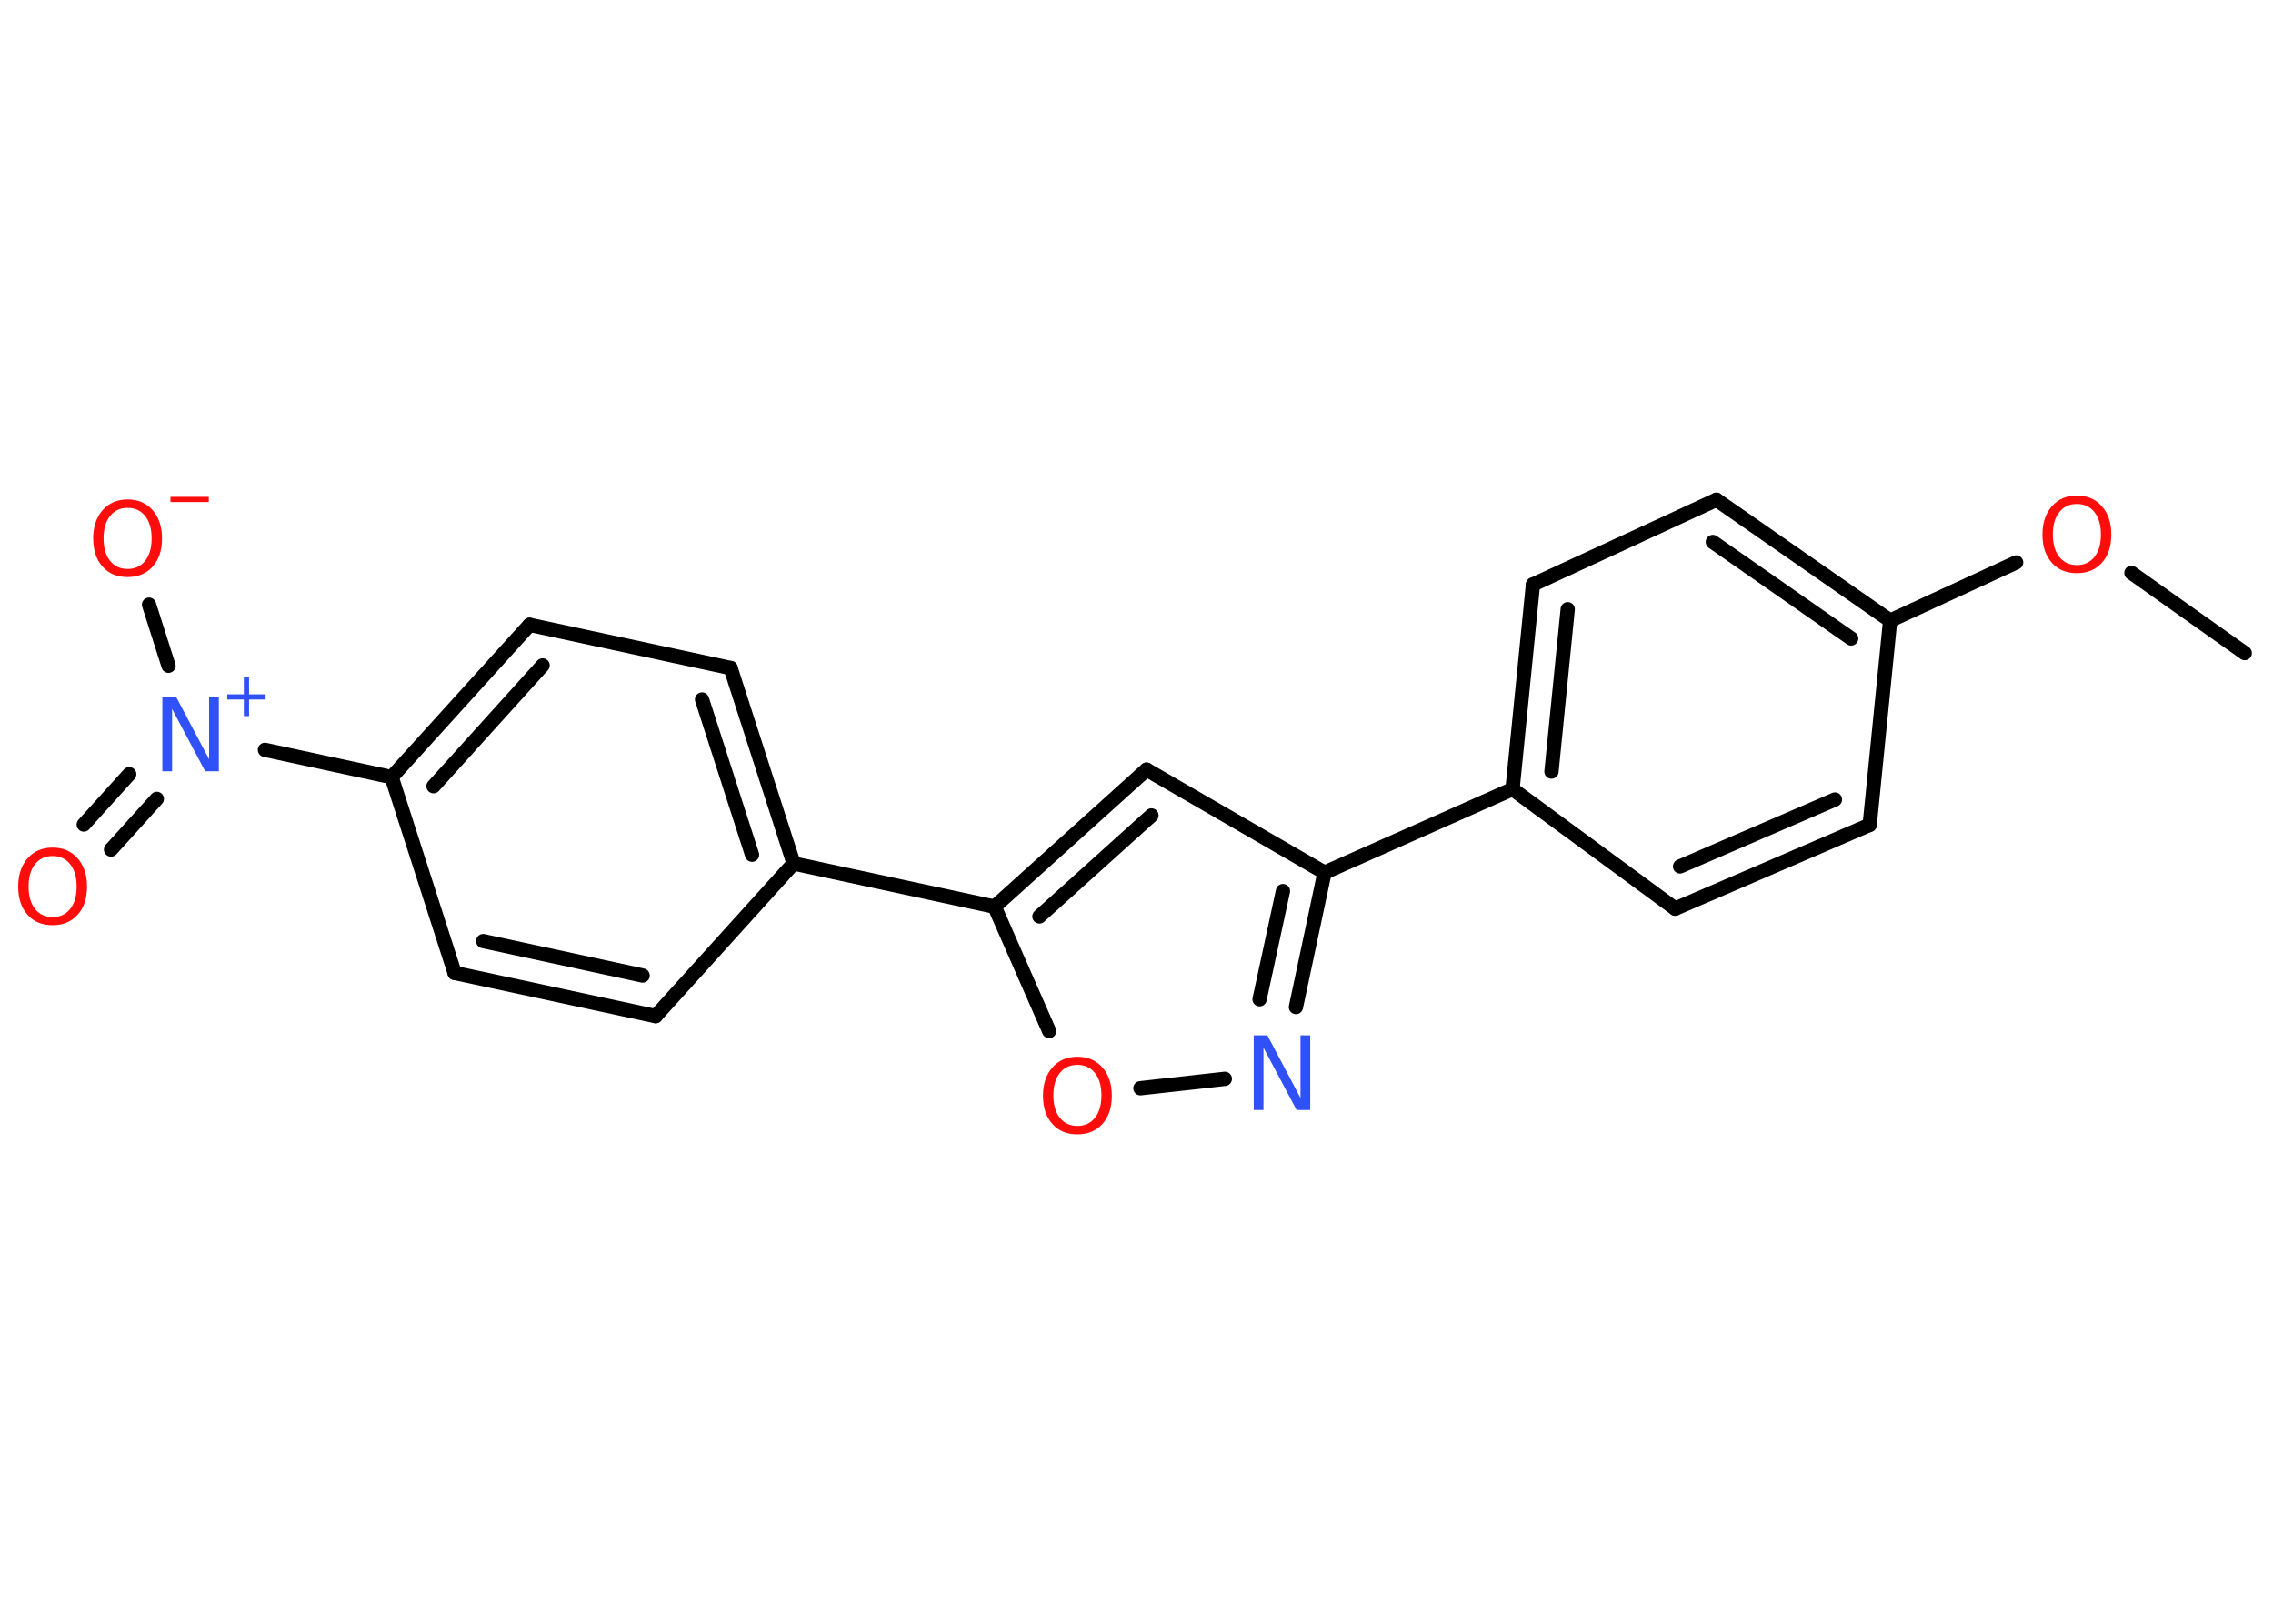 <?xml version='1.0' encoding='UTF-8'?>
<!DOCTYPE svg PUBLIC "-//W3C//DTD SVG 1.1//EN" "http://www.w3.org/Graphics/SVG/1.1/DTD/svg11.dtd">
<svg version='1.2' xmlns='http://www.w3.org/2000/svg' xmlns:xlink='http://www.w3.org/1999/xlink' width='70.0mm' height='50.0mm' viewBox='0 0 70.0 50.0'>
  <desc>Generated by the Chemistry Development Kit (http://github.com/cdk)</desc>
  <g stroke-linecap='round' stroke-linejoin='round' stroke='#000000' stroke-width='.44' fill='#FF0D0D'>
    <rect x='.0' y='.0' width='70.0' height='50.0' fill='#FFFFFF' stroke='none'/>
    <g id='mol1' class='mol'>
      <line id='mol1bnd1' class='bond' x1='69.13' y1='20.11' x2='65.64' y2='17.64'/>
      <line id='mol1bnd2' class='bond' x1='62.09' y1='17.32' x2='58.21' y2='19.11'/>
      <g id='mol1bnd3' class='bond'>
        <line x1='58.21' y1='19.11' x2='52.86' y2='15.39'/>
        <line x1='57.01' y1='19.66' x2='52.75' y2='16.69'/>
      </g>
      <line id='mol1bnd4' class='bond' x1='52.86' y1='15.39' x2='47.21' y2='18.0'/>
      <g id='mol1bnd5' class='bond'>
        <line x1='47.21' y1='18.0' x2='46.58' y2='24.3'/>
        <line x1='48.28' y1='18.76' x2='47.78' y2='23.76'/>
      </g>
      <line id='mol1bnd6' class='bond' x1='46.58' y1='24.3' x2='40.79' y2='26.87'/>
      <line id='mol1bnd7' class='bond' x1='40.79' y1='26.87' x2='35.31' y2='23.7'/>
      <g id='mol1bnd8' class='bond'>
        <line x1='35.31' y1='23.7' x2='30.63' y2='27.92'/>
        <line x1='35.46' y1='25.11' x2='32.01' y2='28.22'/>
      </g>
      <line id='mol1bnd9' class='bond' x1='30.63' y1='27.92' x2='24.44' y2='26.59'/>
      <g id='mol1bnd10' class='bond'>
        <line x1='24.44' y1='26.59' x2='22.5' y2='20.57'/>
        <line x1='23.16' y1='26.32' x2='21.62' y2='21.54'/>
      </g>
      <line id='mol1bnd11' class='bond' x1='22.5' y1='20.57' x2='16.31' y2='19.24'/>
      <g id='mol1bnd12' class='bond'>
        <line x1='16.31' y1='19.24' x2='12.06' y2='23.93'/>
        <line x1='16.71' y1='20.49' x2='13.35' y2='24.21'/>
      </g>
      <line id='mol1bnd13' class='bond' x1='12.06' y1='23.93' x2='8.16' y2='23.09'/>
      <g id='mol1bnd14' class='bond'>
        <line x1='4.83' y1='24.6' x2='3.42' y2='26.16'/>
        <line x1='3.98' y1='23.84' x2='2.58' y2='25.39'/>
      </g>
      <line id='mol1bnd15' class='bond' x1='5.19' y1='20.5' x2='4.59' y2='18.62'/>
      <line id='mol1bnd16' class='bond' x1='12.06' y1='23.93' x2='14.0' y2='29.96'/>
      <g id='mol1bnd17' class='bond'>
        <line x1='14.0' y1='29.96' x2='20.19' y2='31.29'/>
        <line x1='14.88' y1='28.98' x2='19.79' y2='30.04'/>
      </g>
      <line id='mol1bnd18' class='bond' x1='24.44' y1='26.59' x2='20.19' y2='31.29'/>
      <line id='mol1bnd19' class='bond' x1='30.63' y1='27.92' x2='32.31' y2='31.75'/>
      <line id='mol1bnd20' class='bond' x1='35.12' y1='33.51' x2='37.72' y2='33.22'/>
      <g id='mol1bnd21' class='bond'>
        <line x1='39.91' y1='31.01' x2='40.79' y2='26.87'/>
        <line x1='38.79' y1='30.77' x2='39.51' y2='27.44'/>
      </g>
      <line id='mol1bnd22' class='bond' x1='46.58' y1='24.3' x2='51.59' y2='27.98'/>
      <g id='mol1bnd23' class='bond'>
        <line x1='51.59' y1='27.98' x2='57.58' y2='25.4'/>
        <line x1='51.74' y1='26.68' x2='56.51' y2='24.62'/>
      </g>
      <line id='mol1bnd24' class='bond' x1='58.21' y1='19.11' x2='57.58' y2='25.4'/>
      <path id='mol1atm2' class='atom' d='M63.96 15.52q-.34 .0 -.54 .25q-.2 .25 -.2 .69q.0 .44 .2 .69q.2 .25 .54 .25q.34 .0 .54 -.25q.2 -.25 .2 -.69q.0 -.44 -.2 -.69q-.2 -.25 -.54 -.25zM63.96 15.26q.48 .0 .77 .33q.29 .33 .29 .87q.0 .55 -.29 .87q-.29 .32 -.77 .32q-.49 .0 -.77 -.32q-.29 -.32 -.29 -.87q.0 -.54 .29 -.87q.29 -.33 .77 -.33z' stroke='none'/>
      <g id='mol1atm14' class='atom'>
        <path d='M5.0 21.45h.42l1.02 1.93v-1.93h.3v2.3h-.42l-1.02 -1.92v1.92h-.3v-2.3z' stroke='none' fill='#3050F8'/>
        <path d='M7.67 20.86v.52h.51v.16h-.51v.51h-.16v-.51h-.51v-.16h.51v-.52h.16z' stroke='none' fill='#3050F8'/>
      </g>
      <path id='mol1atm15' class='atom' d='M1.62 26.36q-.34 .0 -.54 .25q-.2 .25 -.2 .69q.0 .44 .2 .69q.2 .25 .54 .25q.34 .0 .54 -.25q.2 -.25 .2 -.69q.0 -.44 -.2 -.69q-.2 -.25 -.54 -.25zM1.62 26.1q.48 .0 .77 .33q.29 .33 .29 .87q.0 .55 -.29 .87q-.29 .32 -.77 .32q-.49 .0 -.77 -.32q-.29 -.32 -.29 -.87q.0 -.54 .29 -.87q.29 -.33 .77 -.33z' stroke='none'/>
      <g id='mol1atm16' class='atom'>
        <path d='M3.93 15.64q-.34 .0 -.54 .25q-.2 .25 -.2 .69q.0 .44 .2 .69q.2 .25 .54 .25q.34 .0 .54 -.25q.2 -.25 .2 -.69q.0 -.44 -.2 -.69q-.2 -.25 -.54 -.25zM3.93 15.38q.48 .0 .77 .33q.29 .33 .29 .87q.0 .55 -.29 .87q-.29 .32 -.77 .32q-.49 .0 -.77 -.32q-.29 -.32 -.29 -.87q.0 -.54 .29 -.87q.29 -.33 .77 -.33z' stroke='none'/>
        <path d='M5.25 15.3h1.18v.16h-1.18v-.16z' stroke='none'/>
      </g>
      <path id='mol1atm19' class='atom' d='M33.18 32.79q-.34 .0 -.54 .25q-.2 .25 -.2 .69q.0 .44 .2 .69q.2 .25 .54 .25q.34 .0 .54 -.25q.2 -.25 .2 -.69q.0 -.44 -.2 -.69q-.2 -.25 -.54 -.25zM33.18 32.54q.48 .0 .77 .33q.29 .33 .29 .87q.0 .55 -.29 .87q-.29 .32 -.77 .32q-.49 .0 -.77 -.32q-.29 -.32 -.29 -.87q.0 -.54 .29 -.87q.29 -.33 .77 -.33z' stroke='none'/>
      <path id='mol1atm20' class='atom' d='M38.61 31.88h.42l1.02 1.93v-1.93h.3v2.3h-.42l-1.02 -1.92v1.92h-.3v-2.3z' stroke='none' fill='#3050F8'/>
    </g>
  </g>
</svg>
